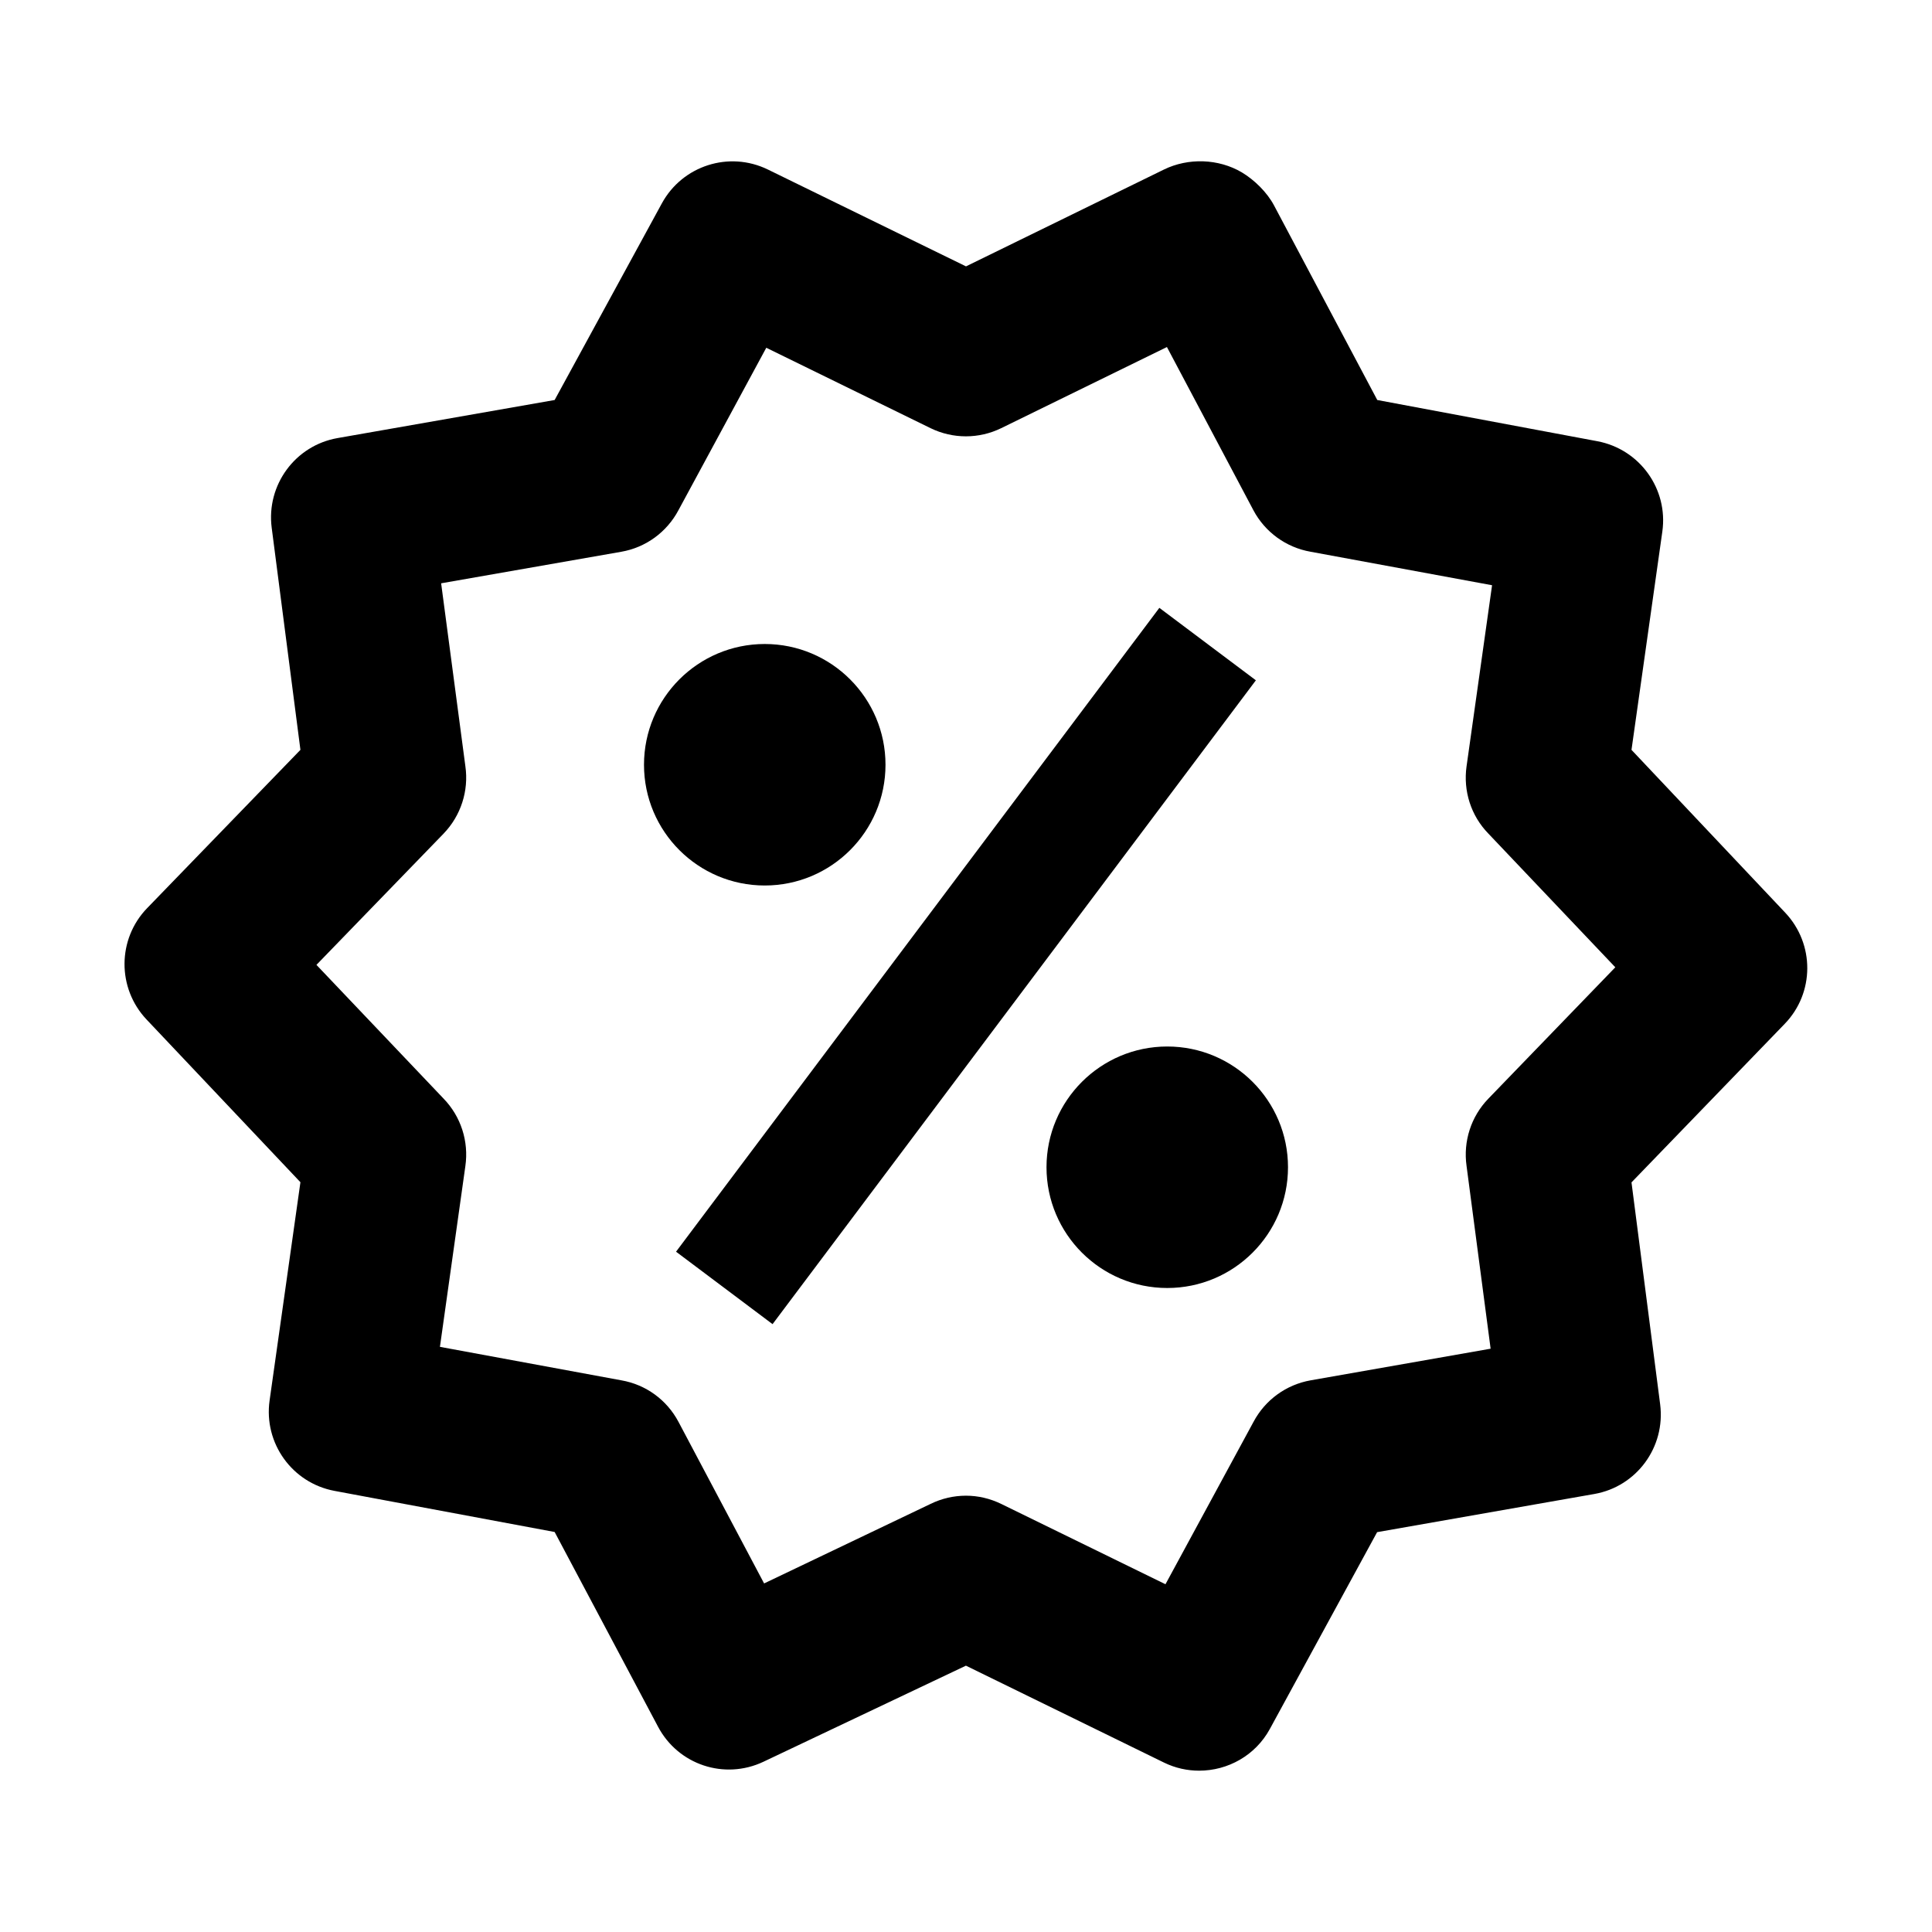 <svg width="24" height="24" viewBox="0 0 24 24" fill="none" xmlns="http://www.w3.org/2000/svg">
<path d="M14.947 2.004C14.779 1.998 14.608 2.033 14.459 2.106L12 3.309L9.539 2.106C9.057 1.871 8.478 2.057 8.222 2.526L6.89 4.969L4.193 5.442C3.667 5.534 3.307 6.025 3.375 6.555L3.732 9.315L1.828 11.281C1.456 11.665 1.453 12.275 1.82 12.664L3.732 14.686L3.349 17.397C3.274 17.927 3.629 18.421 4.154 18.52L6.89 19.031L8.174 21.449C8.424 21.922 8.998 22.115 9.484 21.885L11.998 20.692H12L14.459 21.895C14.6 21.964 14.749 21.996 14.896 21.996C15.252 21.996 15.595 21.808 15.775 21.477L17.107 19.033L19.805 18.559C20.331 18.467 20.691 17.976 20.623 17.445L20.267 14.688L22.17 12.719C22.542 12.335 22.544 11.727 22.177 11.338L20.267 9.315L20.65 6.604C20.725 6.074 20.369 5.58 19.843 5.481L17.109 4.969L15.826 2.551C15.74 2.389 15.583 2.235 15.426 2.141C15.282 2.056 15.116 2.01 14.947 2.004ZM14.496 4.311L15.57 6.338C15.715 6.611 15.977 6.801 16.281 6.854L18.535 7.27L18.218 9.52C18.175 9.825 18.273 10.133 18.488 10.354L20.066 12.016L18.828 13.297L18.488 13.649C18.274 13.87 18.175 14.178 18.218 14.483L18.517 16.754L16.281 17.147C15.977 17.201 15.717 17.39 15.572 17.662L14.478 19.68L12.437 18.682C12.299 18.615 12.15 18.58 12 18.58C11.85 18.58 11.699 18.614 11.56 18.682L9.492 19.67L8.428 17.662C8.283 17.389 8.023 17.2 7.719 17.147L5.465 16.731L5.781 14.485C5.825 14.179 5.726 13.87 5.51 13.647L3.931 11.986L5.51 10.356C5.725 10.133 5.825 9.824 5.781 9.518L5.48 7.246L7.719 6.854C8.022 6.801 8.283 6.611 8.428 6.338L9.519 4.32L11.56 5.319C11.837 5.454 12.16 5.454 12.437 5.319L14.496 4.311ZM14.402 7.551L8.398 15.549L9.597 16.449L15.601 8.451L14.402 7.551ZM9.5 8C8.672 8 8 8.672 8 9.5C8 10.328 8.672 11 9.5 11C10.328 11 11 10.328 11 9.5C11 8.672 10.328 8 9.5 8ZM14.5 13C13.672 13 13 13.672 13 14.5C13 15.328 13.672 16 14.5 16C15.328 16 16 15.328 16 14.5C16 13.672 15.328 13 14.5 13Z" fill="#000"/>
</svg>
